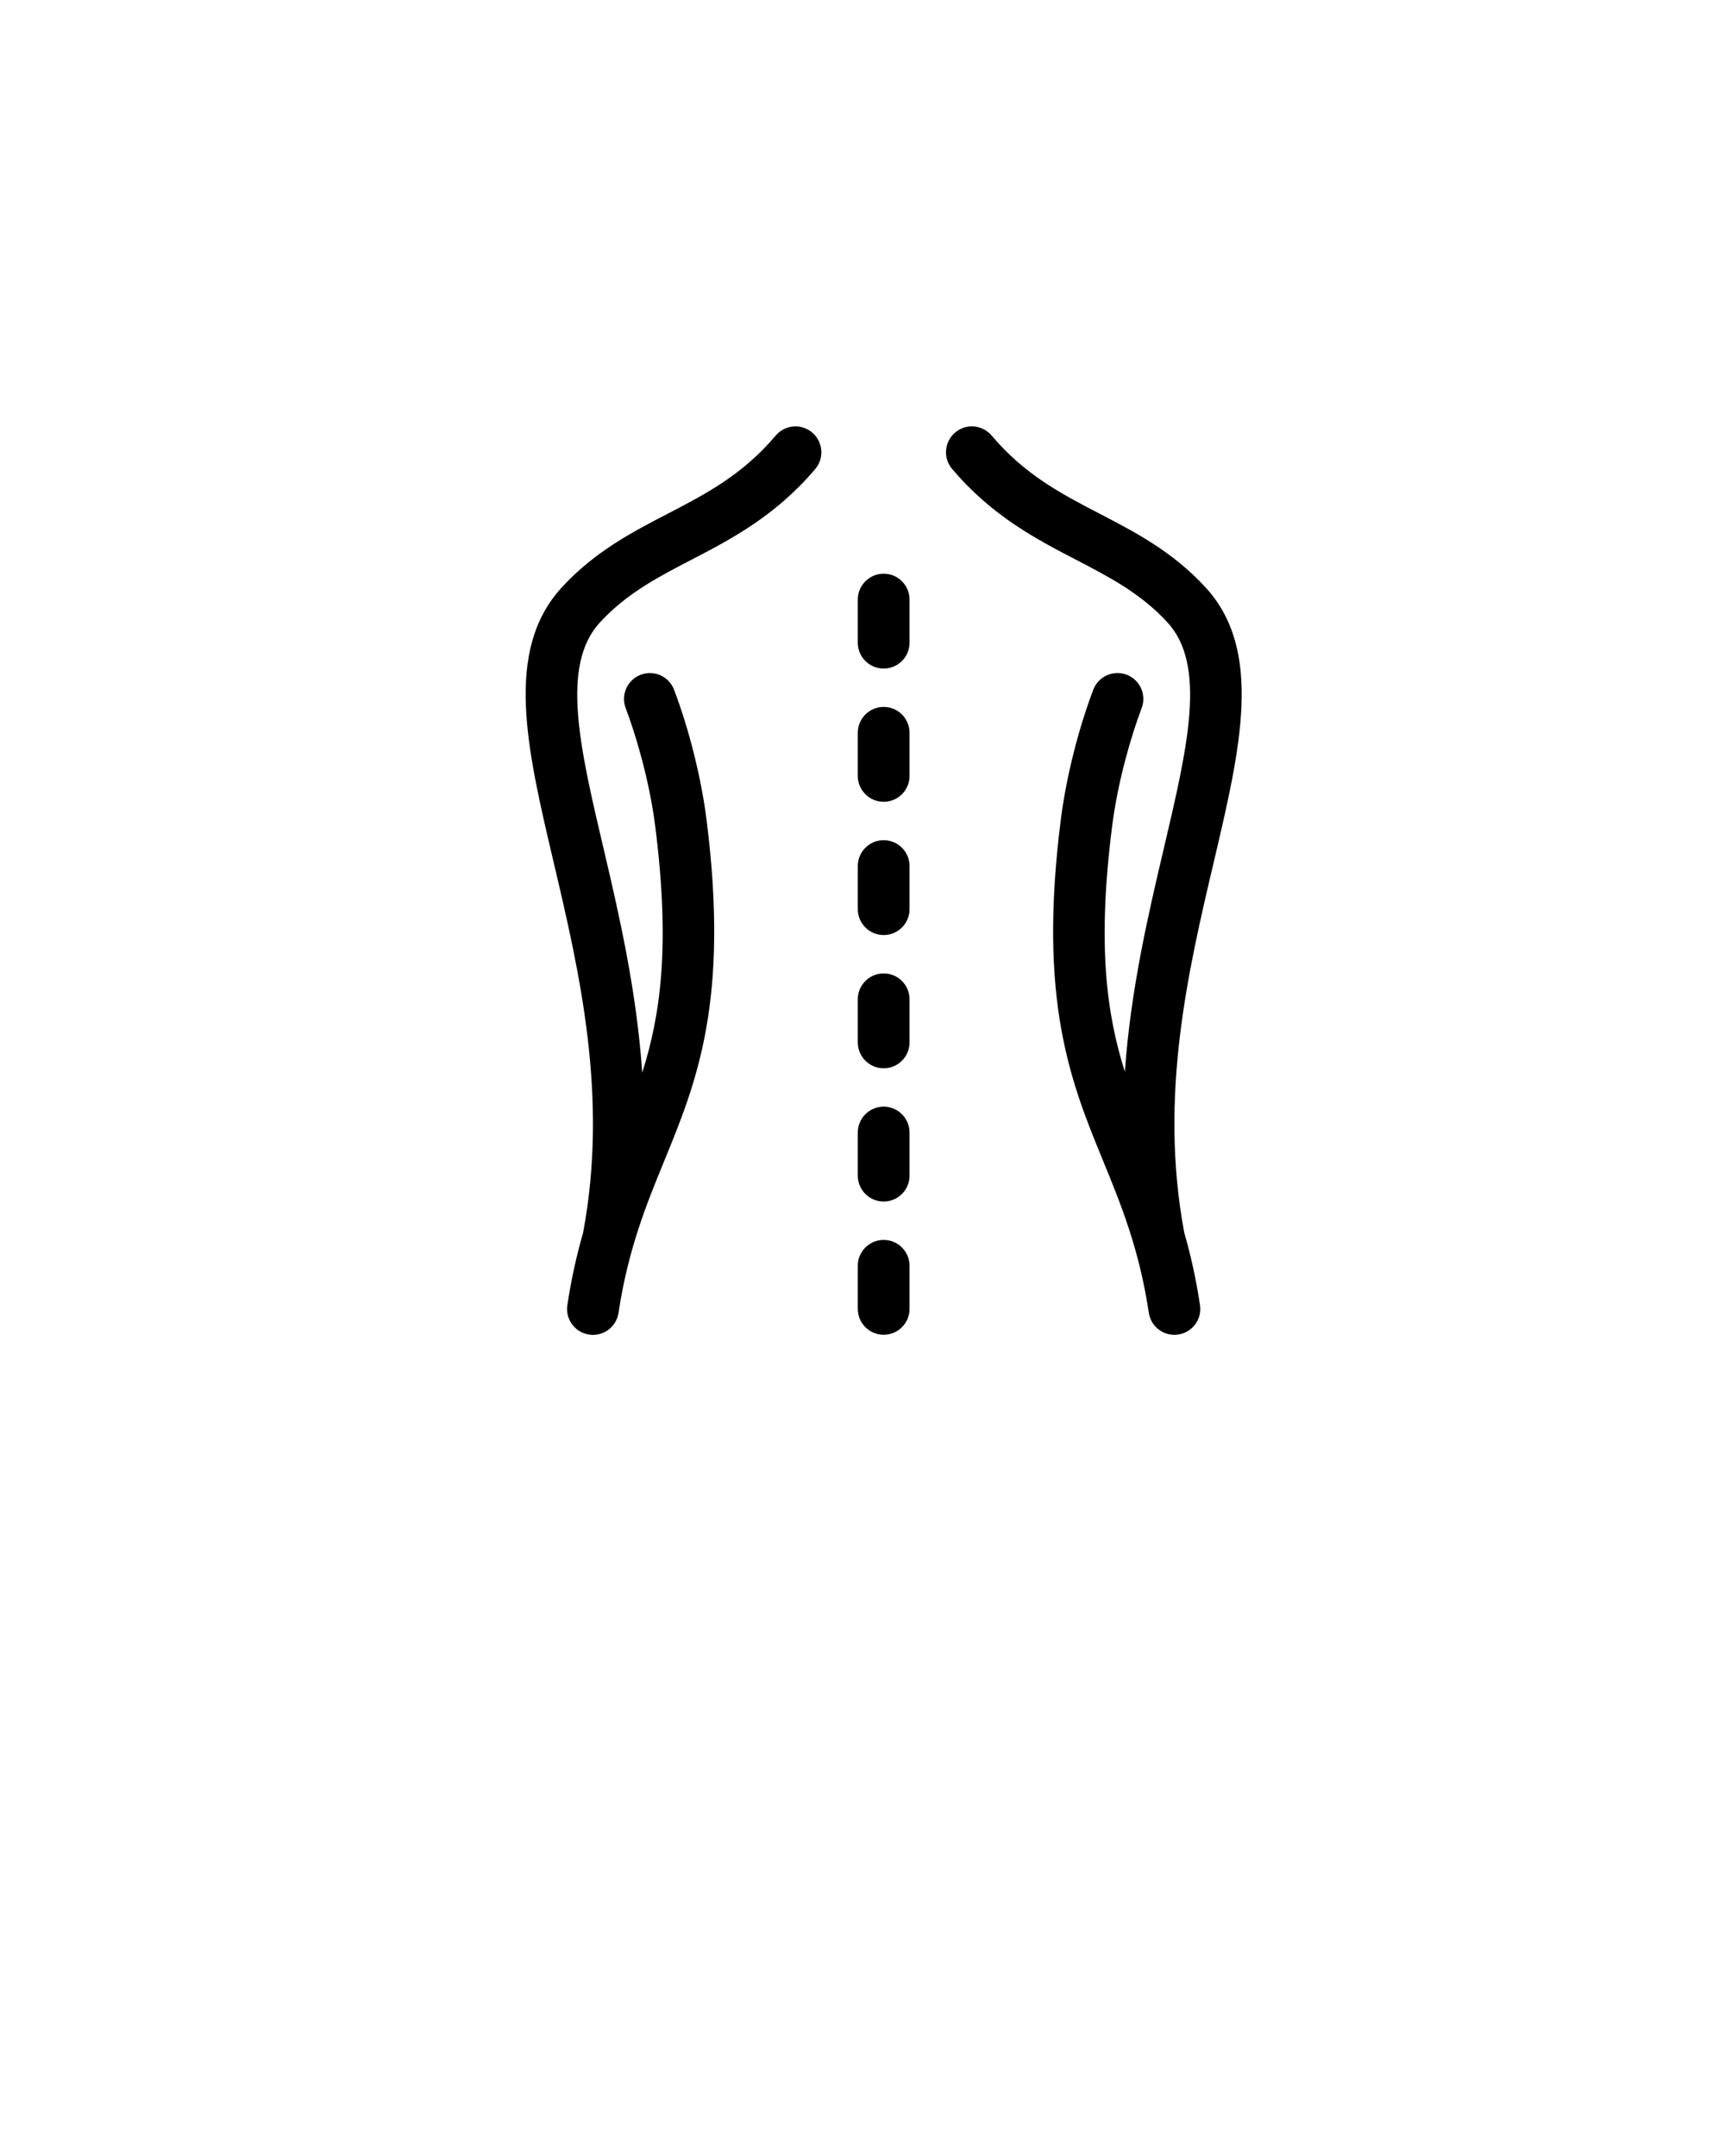 <svg xmlns="http://www.w3.org/2000/svg" xmlns:xlink="http://www.w3.org/1999/xlink" version="1.1" x="0px" y="0px" viewBox="0 0 100 125" enable-background="new 0 0 100 100" xml:space="preserve"><path d="M51.227,33.262c-0.828,0-1.5,0.672-1.5,1.5v2.5c0,0.828,0.671,1.5,1.5,1.5c0.829,0,1.5-0.672,1.5-1.5v-2.5  C52.727,33.934,52.056,33.262,51.227,33.262z M51.227,40.986c-0.828,0-1.5,0.672-1.5,1.5v2.5c0,0.828,0.671,1.5,1.5,1.5  c0.829,0,1.5-0.672,1.5-1.5v-2.5C52.727,41.658,52.056,40.986,51.227,40.986z M51.227,48.712c-0.828,0-1.5,0.672-1.5,1.5v2.5  c0,0.828,0.671,1.5,1.5,1.5c0.829,0,1.5-0.672,1.5-1.5v-2.5C52.727,49.384,52.056,48.712,51.227,48.712z M51.227,56.437  c-0.828,0-1.5,0.672-1.5,1.5v2.5c0,0.828,0.671,1.5,1.5,1.5c0.829,0,1.5-0.672,1.5-1.5v-2.5  C52.727,57.108,52.056,56.437,51.227,56.437z M51.227,64.162c-0.828,0-1.5,0.672-1.5,1.5v2.5c0,0.828,0.671,1.5,1.5,1.5  c0.829,0,1.5-0.672,1.5-1.5v-2.5C52.727,64.834,52.056,64.162,51.227,64.162z M51.227,71.887c-0.828,0-1.5,0.672-1.5,1.5v2.5  c0,0.828,0.671,1.5,1.5,1.5c0.829,0,1.5-0.672,1.5-1.5v-2.5C52.727,72.559,52.056,71.887,51.227,71.887z M44.97,25.252  c-1.933,2.284-4.044,3.38-6.279,4.541c-2.066,1.073-4.203,2.184-6.105,4.243c-3.383,3.664-2.05,9.331-0.506,15.893  c1.501,6.38,3.203,13.61,1.728,21.511c-0.001,0.007,0,0.014-0.001,0.021c-0.362,1.256-0.68,2.635-0.917,4.21  c-0.123,0.818,0.441,1.583,1.26,1.706c0.076,0.012,0.151,0.017,0.225,0.017c0.729,0,1.37-0.533,1.481-1.277  c0.557-3.701,1.622-6.298,2.651-8.81c1.865-4.55,3.794-9.254,2.447-19.82c-0.306-2.4-1.007-5.203-1.877-7.496  c-0.293-0.775-1.159-1.164-1.935-0.87c-0.774,0.294-1.164,1.16-0.87,1.935c0.61,1.609,1.379,4.244,1.707,6.811  c0.885,6.947,0.323,10.948-0.748,14.324c-0.326-4.742-1.333-9.131-2.231-12.947c-1.404-5.965-2.512-10.677-0.21-13.17  c1.546-1.675,3.362-2.617,5.284-3.616c2.283-1.186,4.871-2.529,7.186-5.266c0.535-0.632,0.457-1.578-0.176-2.113  C46.451,24.539,45.505,24.62,44.97,25.252z M69.869,34.036c-1.902-2.06-4.039-3.17-6.105-4.243  c-2.234-1.161-4.346-2.257-6.279-4.541c-0.535-0.632-1.481-0.713-2.113-0.176c-0.633,0.535-0.711,1.481-0.176,2.113  c2.314,2.736,4.902,4.08,7.186,5.266c1.922,0.999,3.738,1.941,5.284,3.616c2.302,2.493,1.193,7.205-0.21,13.17  c-0.896,3.807-1.916,8.175-2.247,12.9c-1.062-3.365-1.614-7.362-0.733-14.277c0.328-2.566,1.097-5.201,1.707-6.811  c0.294-0.774-0.096-1.641-0.87-1.935c-0.774-0.291-1.641,0.096-1.935,0.87c-0.87,2.293-1.572,5.096-1.877,7.496  c-1.348,10.566,0.582,15.271,2.447,19.82c1.029,2.512,2.094,5.108,2.65,8.81c0.112,0.744,0.752,1.277,1.482,1.277  c0.074,0,0.148-0.005,0.225-0.017c0.819-0.123,1.383-0.888,1.26-1.706c-0.236-1.575-0.553-2.952-0.915-4.208  c-0.001-0.008-0.001-0.015-0.002-0.022c-1.476-7.9,0.227-15.131,1.728-21.511C71.919,43.367,73.252,37.7,69.869,34.036z"/></svg>